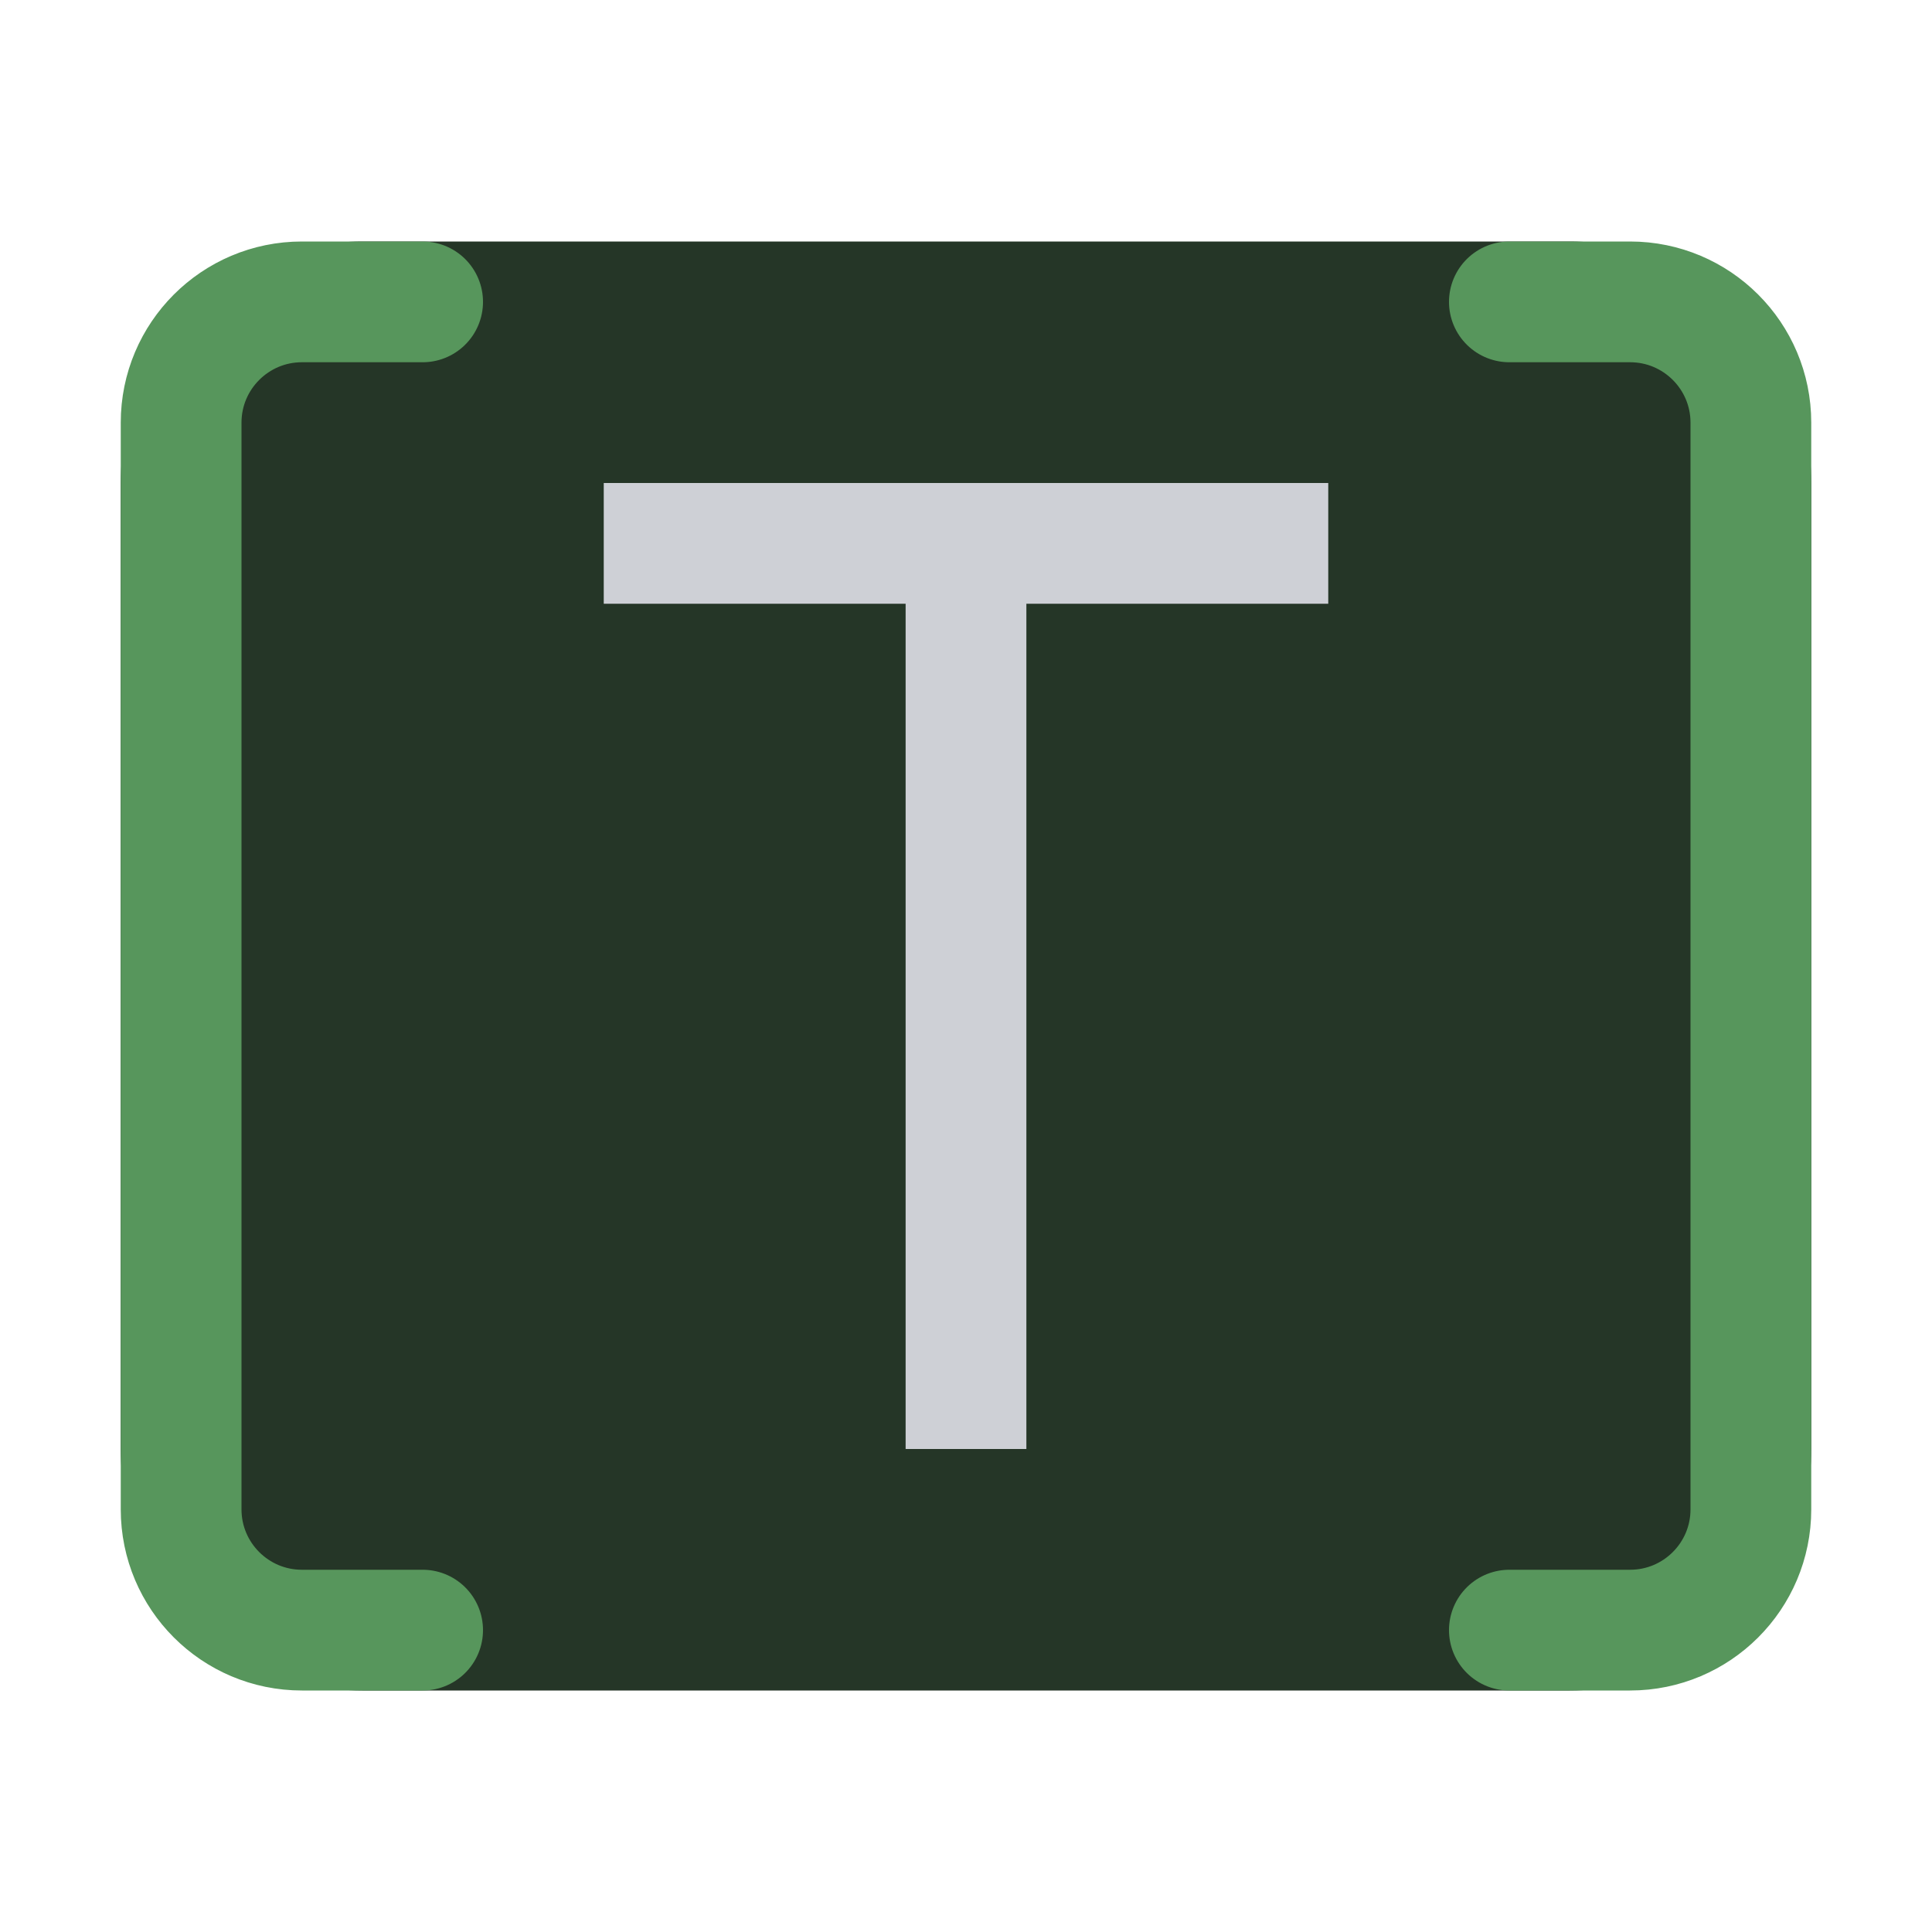<svg width="16" height="16" viewBox="0 0 16 16" fill="none" xmlns="http://www.w3.org/2000/svg">
<path d="M1 4C1 2.895 1.895 2 3 2H13C14.105 2 15 2.895 15 4V12C15 13.105 14.105 14 13 14H3C1.895 14 1 13.105 1 12V4Z" fill="#253627"/>
<path d="M3.5 13.5H2.5C1.948 13.5 1.5 13.052 1.5 12.5V3.5C1.5 2.948 1.948 2.5 2.5 2.5H3.5" stroke="#57965C" stroke-linecap="round"/>
<path d="M12.5 13.5H13.5C14.052 13.5 14.5 13.052 14.5 12.5V3.5C14.5 2.948 14.052 2.5 13.5 2.5H12.5" stroke="#57965C" stroke-linecap="round"/>
<path fill-rule="evenodd" clip-rule="evenodd" d="M7.5 5H5V4H11V5H8.5V12H7.5V5Z" fill="#CED0D6"/>
</svg>

